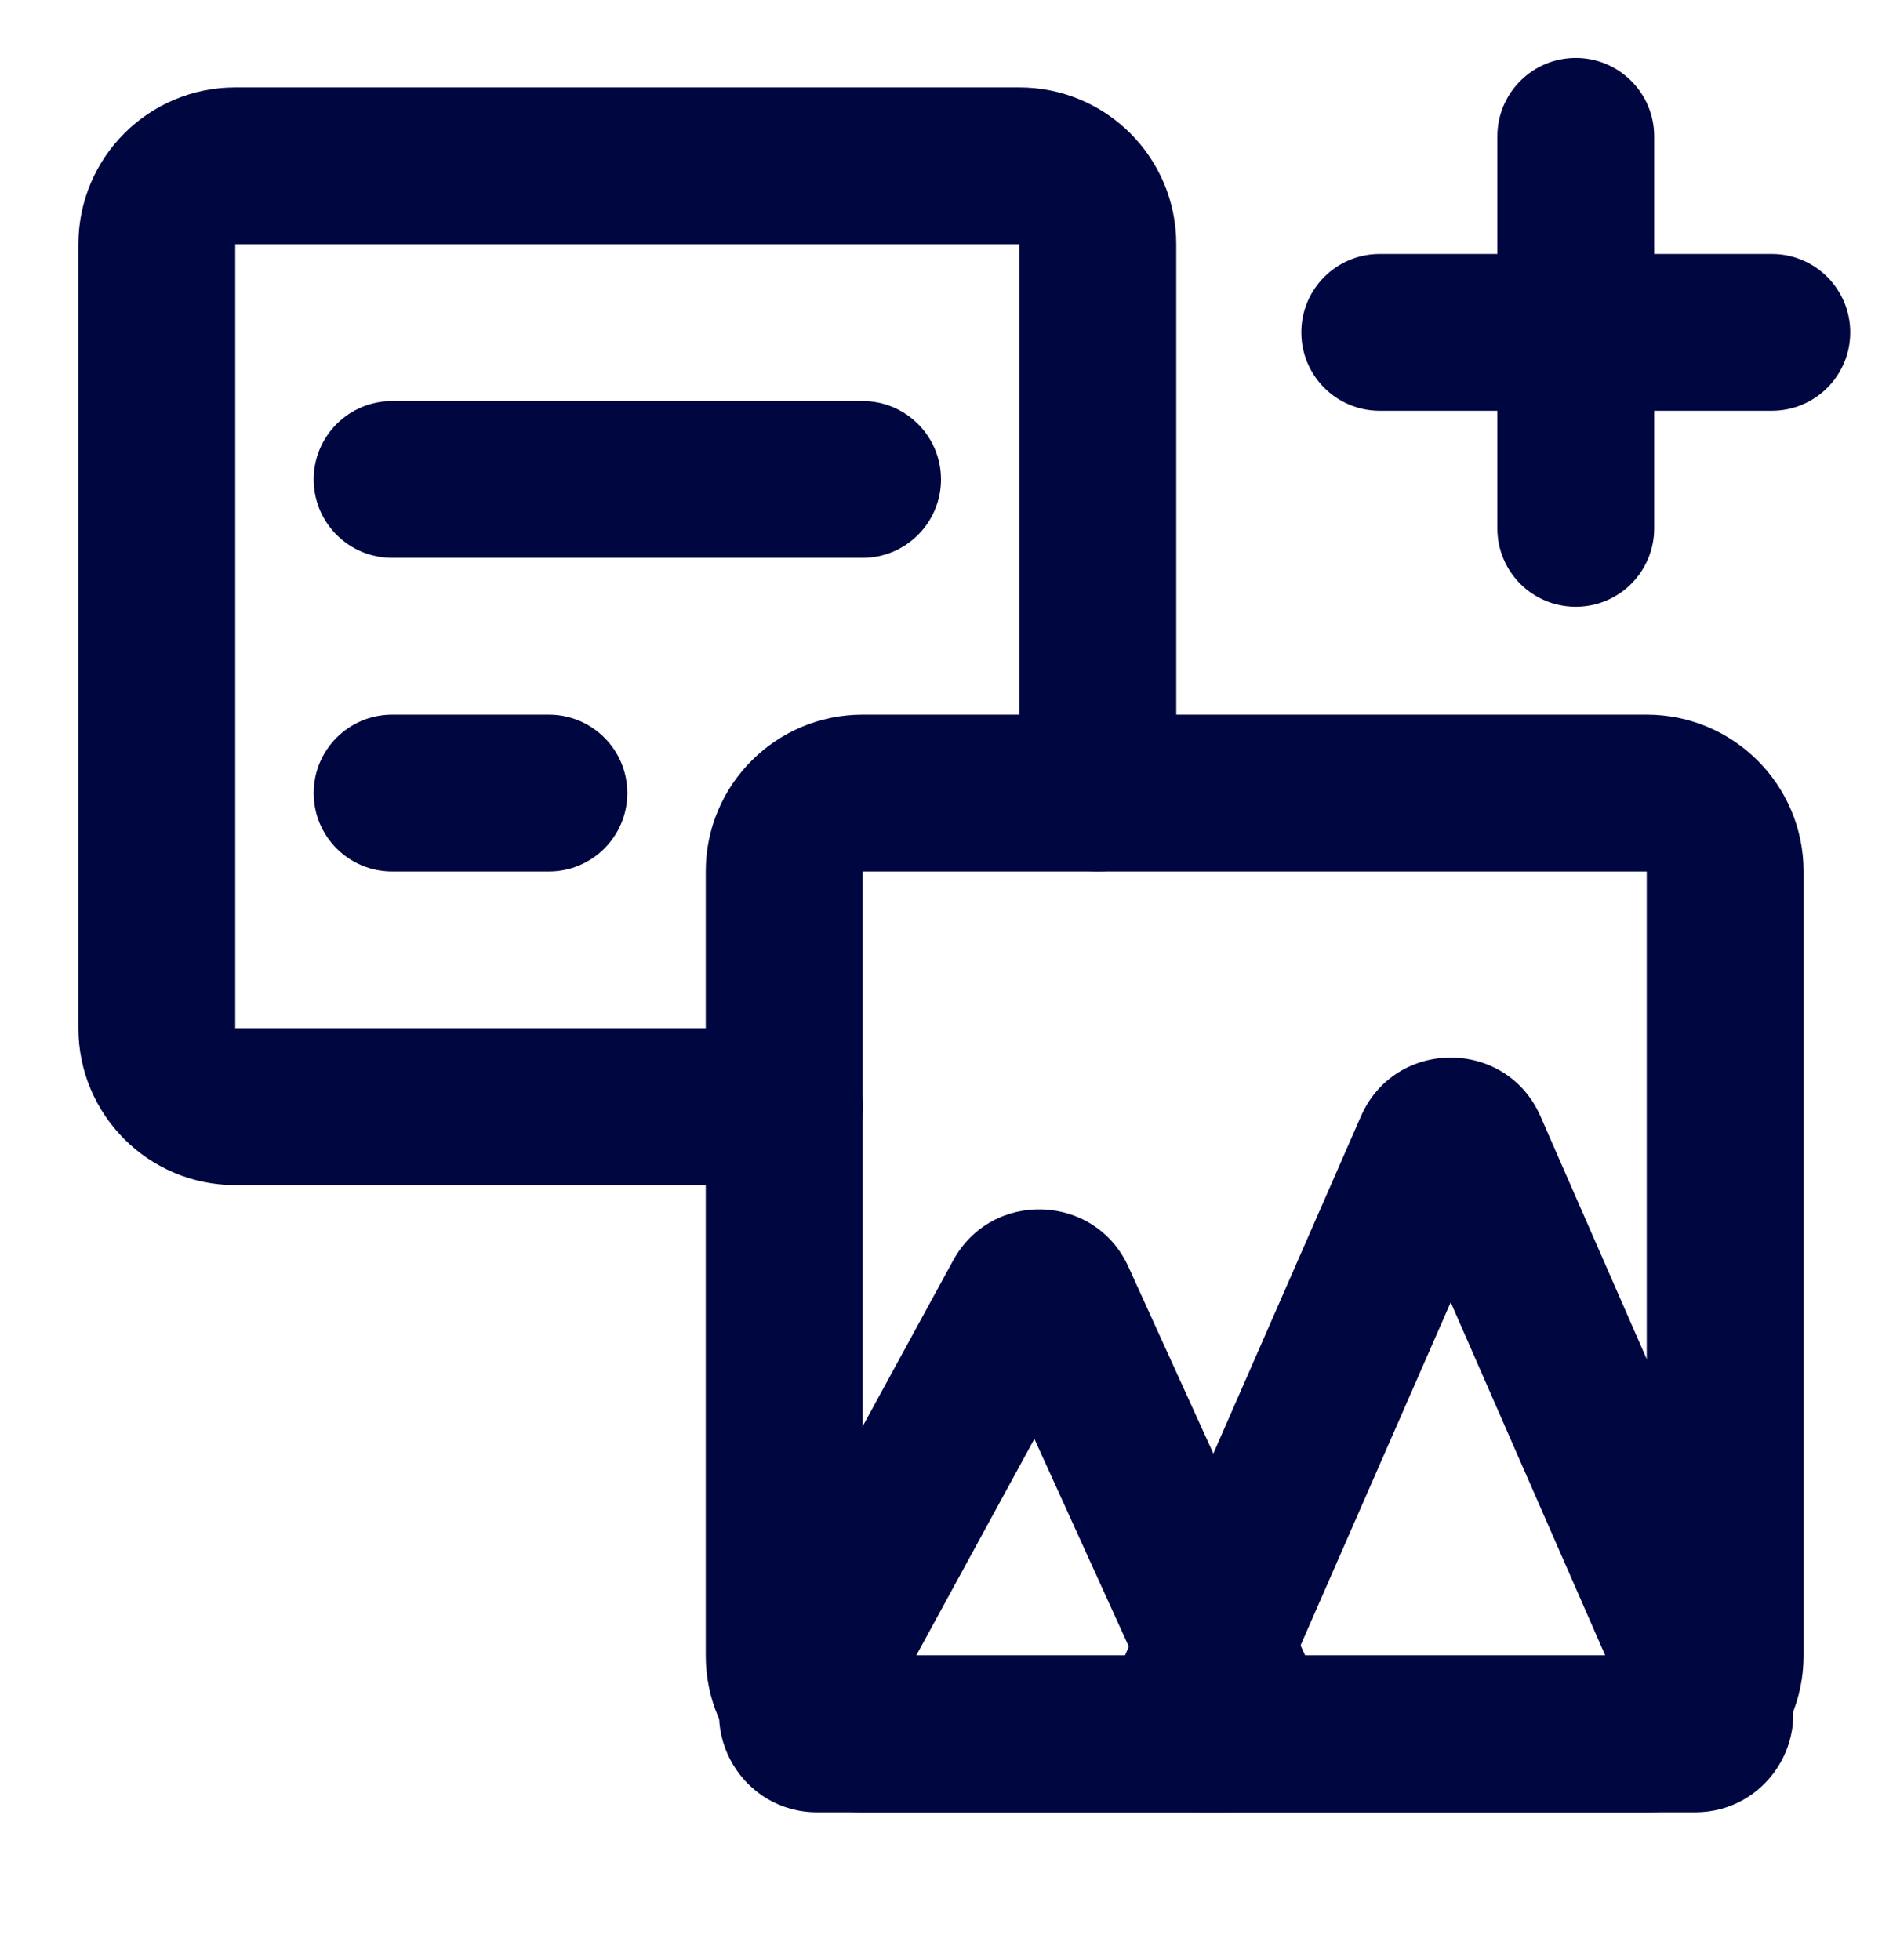 <svg width="24" height="25" viewBox="0 0 24 25" fill="none" xmlns="http://www.w3.org/2000/svg">
<g clip-path="url(#clip0_1463_5207)">
<path fill-rule="evenodd" clip-rule="evenodd" d="M20.095 0.739C20.647 0.739 21.095 1.187 21.095 1.739V6.739C21.095 7.292 20.647 7.739 20.095 7.739C19.542 7.739 19.095 7.292 19.095 6.739V1.739C19.095 1.187 19.542 0.739 20.095 0.739Z" fill="#000640"/>
<path fill-rule="evenodd" clip-rule="evenodd" d="M16.595 4.239C16.595 3.687 17.042 3.239 17.595 3.239L22.595 3.239C23.147 3.239 23.595 3.687 23.595 4.239C23.595 4.792 23.147 5.239 22.595 5.239L17.595 5.239C17.042 5.239 16.595 4.792 16.595 4.239Z" fill="#000640"/>
<path fill-rule="evenodd" clip-rule="evenodd" d="M9 11.115C9 10.01 9.895 9.115 11 9.115H21C22.105 9.115 23 10.01 23 11.115V21.115C23 22.219 22.105 23.115 21 23.115H11C9.895 23.115 9 22.219 9 21.115V11.115ZM21 11.115H11V21.115H21V11.115Z" fill="#000640"/>
<path fill-rule="evenodd" clip-rule="evenodd" d="M1 3.115C1 2.01 1.895 1.115 3 1.115H13C14.105 1.115 15 2.01 15 3.115V10.115C15 10.667 14.552 11.115 14 11.115C13.448 11.115 13 10.667 13 10.115V3.115L3 3.115V13.115H10C10.552 13.115 11 13.562 11 14.115C11 14.667 10.552 15.115 10 15.115H3C1.895 15.115 1 14.219 1 13.115V3.115Z" fill="#000640"/>
<path fill-rule="evenodd" clip-rule="evenodd" d="M12.155 16.076C12.649 15.171 13.964 15.219 14.39 16.157L16.75 21.348C17.126 22.175 16.521 23.115 15.612 23.115H10.421C9.472 23.115 8.869 22.099 9.324 21.266L12.155 16.076ZM13.191 18.352L11.684 21.115H14.447L13.191 18.352Z" fill="#000640"/>
<path fill-rule="evenodd" clip-rule="evenodd" d="M17.355 14.238C17.792 13.239 19.208 13.239 19.645 14.238L22.763 21.364C23.124 22.19 22.519 23.115 21.618 23.115H15.382C14.481 23.115 13.876 22.19 14.237 21.364L17.355 14.238ZM18.5 16.61L16.529 21.115H20.471L18.5 16.61Z" fill="#000640"/>
<path fill-rule="evenodd" clip-rule="evenodd" d="M4 6.115C4 5.563 4.448 5.115 5 5.115H11C11.552 5.115 12 5.563 12 6.115C12 6.667 11.552 7.115 11 7.115H5C4.448 7.115 4 6.667 4 6.115Z" fill="#000640"/>
<path fill-rule="evenodd" clip-rule="evenodd" d="M4 10.115C4 9.563 4.448 9.115 5 9.115H7C7.552 9.115 8 9.563 8 10.115C8 10.667 7.552 11.115 7 11.115H5C4.448 11.115 4 10.667 4 10.115Z" fill="#000640"/>
</g>
<defs>
<clipPath id="clip0_1463_5207">
<rect width="24" height="24" fill="white" transform="translate(0 0.115)"/>
</clipPath>
</defs>
</svg>
